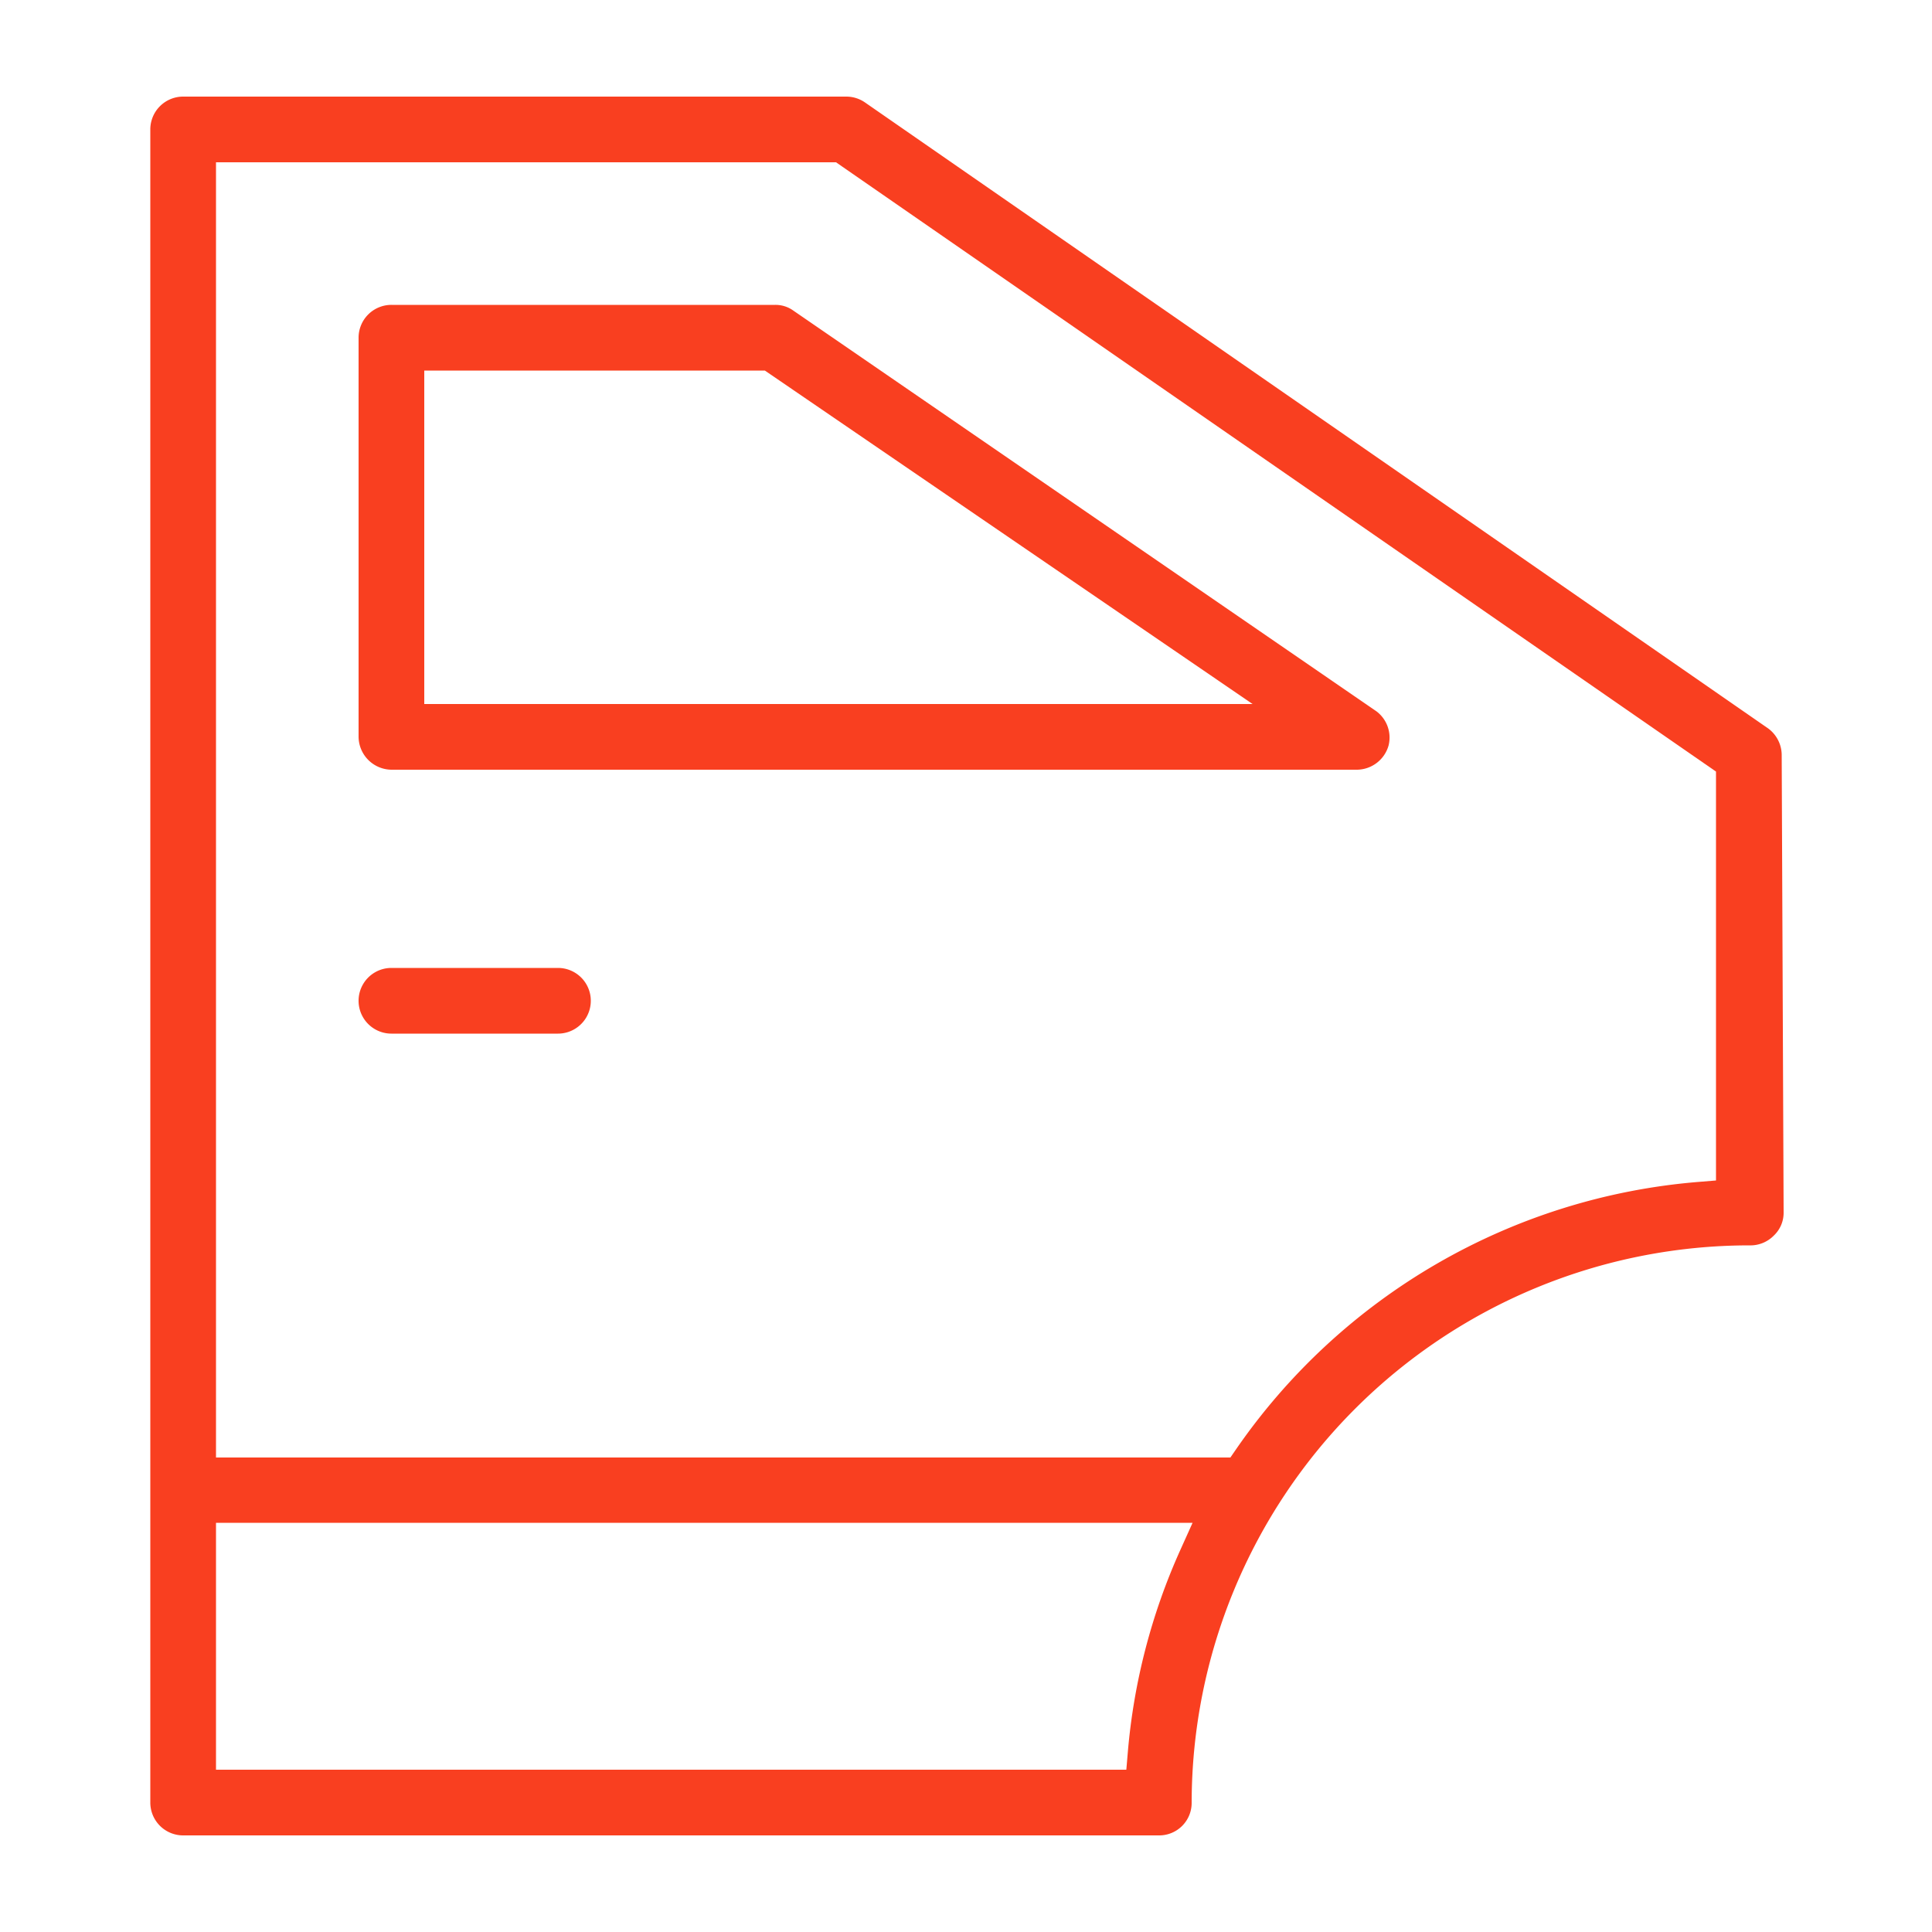 <svg xmlns="http://www.w3.org/2000/svg" viewBox="0 0 50 50"><defs><style>.cls-1{fill:#fff;}.cls-2{fill:#f93f20;stroke:#fff;stroke-miterlimit:10;}</style></defs><g id="Layer_2" data-name="Layer 2"><g id="Слой_1" data-name="Слой 1"><rect class="cls-1" width="50" height="50"/><path class="cls-2" d="M31.58,37.22H6.09V4.7H21.48L43.91,20.23v9.86A16.63,16.63,0,0,0,31.58,37.22ZM28.69,45.3H6.09V39.91h24A16.53,16.53,0,0,0,28.69,45.3ZM46.61,19.52A1.36,1.36,0,0,0,46,18.41L22.67,2.24A1.35,1.35,0,0,0,21.9,2H4.74A1.35,1.35,0,0,0,3.39,3.35v43.3A1.35,1.35,0,0,0,4.74,48H30a1.34,1.34,0,0,0,1.34-1.35A13.94,13.94,0,0,1,45.26,32.73a1.35,1.35,0,0,0,1-.4,1.31,1.31,0,0,0,.4-.95Z"/><path class="cls-2" d="M11.48,17.72V10.09h8.16L30.8,17.72ZM35.91,18,20.82,7.63a1.29,1.29,0,0,0-.76-.24H10.13A1.35,1.35,0,0,0,8.78,8.74V19.07a1.36,1.36,0,0,0,1.35,1.35h25a1.36,1.36,0,0,0,1.29-1A1.35,1.35,0,0,0,35.91,18Z"/><path class="cls-2" d="M14.44,24.55H10.13a1.35,1.35,0,0,0,0,2.7h4.31a1.35,1.35,0,1,0,0-2.7Z"/></g></g></svg>